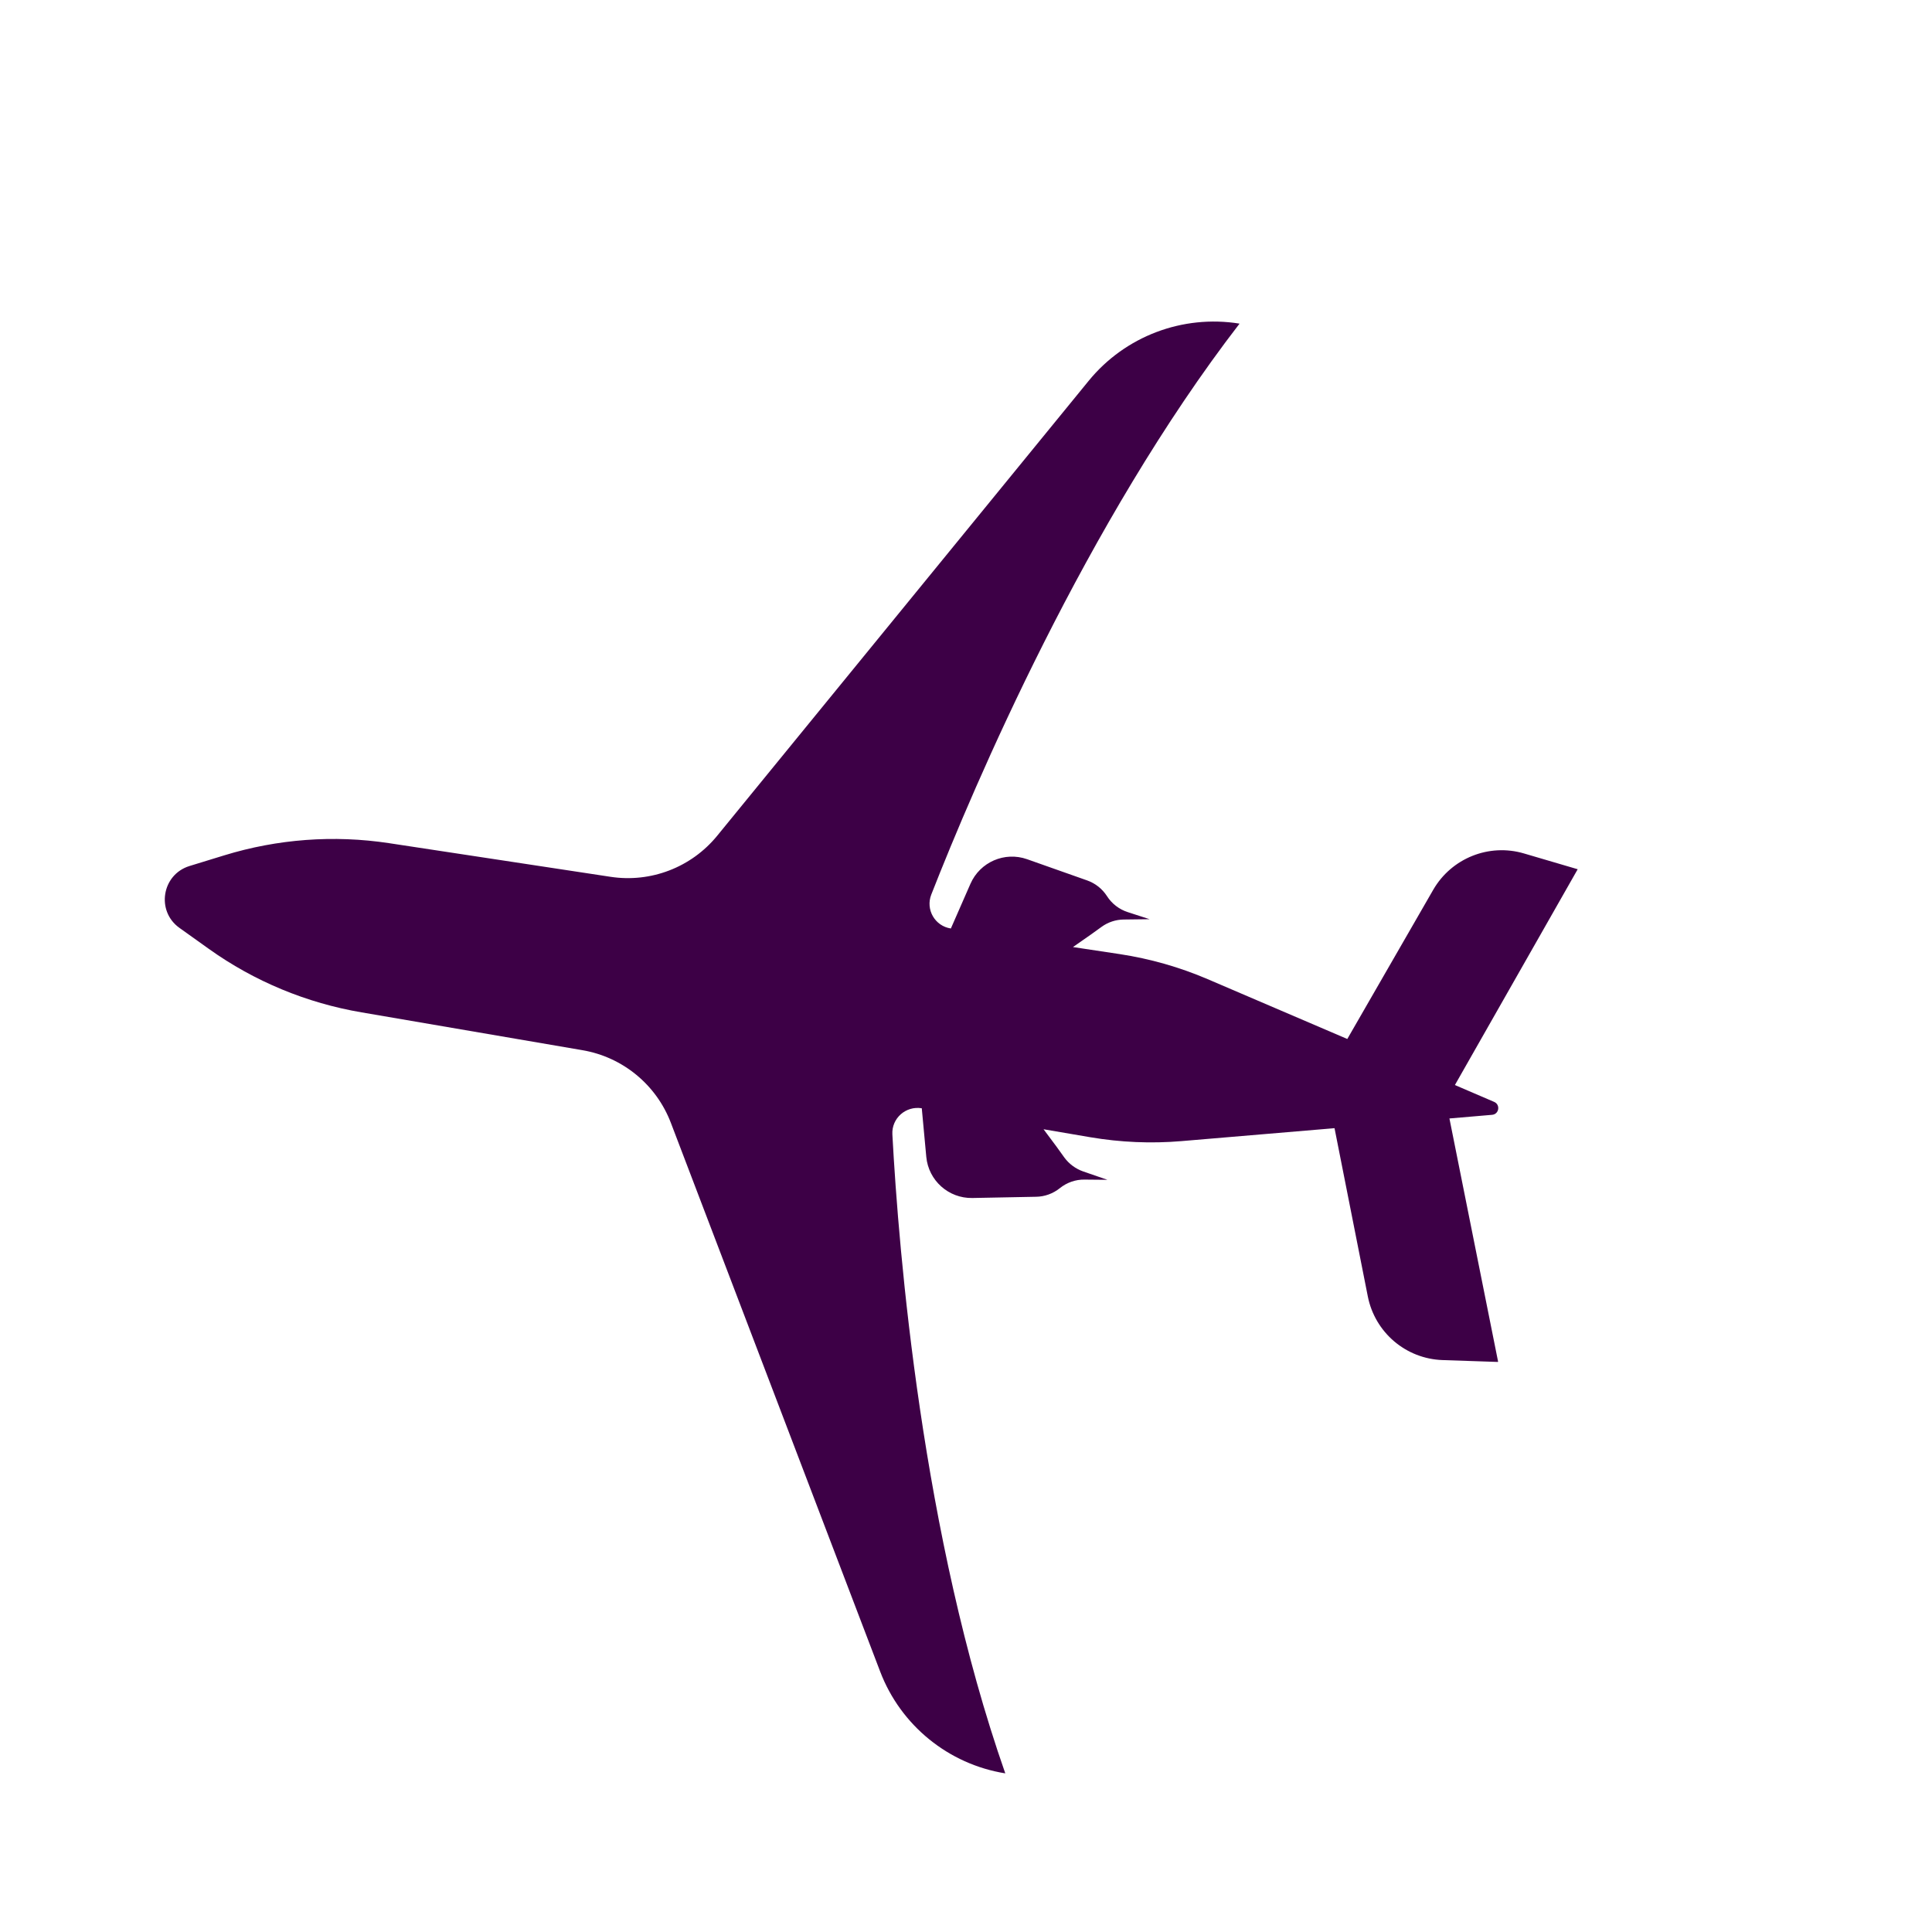 <svg width="36" height="36" viewBox="0 0 36 36" fill="none" xmlns="http://www.w3.org/2000/svg">
<g clip-path="url(#clip0_79_1458)">
<path d="M23.095 6.03C22.036 5.86 20.965 6.265 20.286 7.096L13.364 15.573C12.884 16.161 12.128 16.453 11.376 16.338L7.249 15.711C6.22 15.555 5.171 15.633 4.176 15.939L3.531 16.137C3.015 16.296 2.905 16.977 3.344 17.29L3.893 17.682C4.739 18.286 5.713 18.69 6.738 18.864L10.854 19.569C11.603 19.697 12.229 20.212 12.5 20.921L16.401 31.148C16.783 32.15 17.673 32.874 18.732 33.044C17.181 28.618 16.746 23.333 16.628 21.137C16.612 20.838 16.878 20.602 17.176 20.651L17.26 21.556C17.301 21.996 17.674 22.331 18.117 22.323L19.306 22.3C19.466 22.298 19.622 22.241 19.748 22.14C19.879 22.035 20.041 21.977 20.209 21.98L20.635 21.984L20.183 21.828C20.043 21.779 19.92 21.688 19.832 21.568L19.686 21.365L19.445 21.042L20.318 21.191C20.879 21.286 21.45 21.311 22.015 21.263L24.867 21.022L25.487 24.156C25.62 24.829 26.197 25.32 26.881 25.343L27.916 25.378L27.008 20.841L27.803 20.773C27.933 20.762 27.962 20.584 27.841 20.532L27.11 20.218L29.398 16.197L28.398 15.903C27.744 15.71 27.046 15.992 26.706 16.58L25.105 19.36L22.503 18.245C21.98 18.021 21.43 17.865 20.869 17.779L19.993 17.647L20.324 17.416L20.527 17.27C20.647 17.183 20.792 17.135 20.942 17.134L21.421 17.128L21.014 16.996C20.855 16.945 20.718 16.84 20.627 16.698C20.54 16.563 20.411 16.46 20.259 16.406L19.138 16.01C18.72 15.863 18.261 16.063 18.083 16.468L17.718 17.301C17.422 17.257 17.243 16.949 17.353 16.669C18.156 14.622 20.234 9.743 23.099 6.028L23.095 6.03Z" fill="#3D0046"/>
</g>
<defs>
<clipPath id="clip0_79_1458">
<rect width="25.677" height="25.364" fill="white" transform="translate(21.642 35.196) rotate(-147.444)"/>
</clipPath>
</defs>
</svg>
